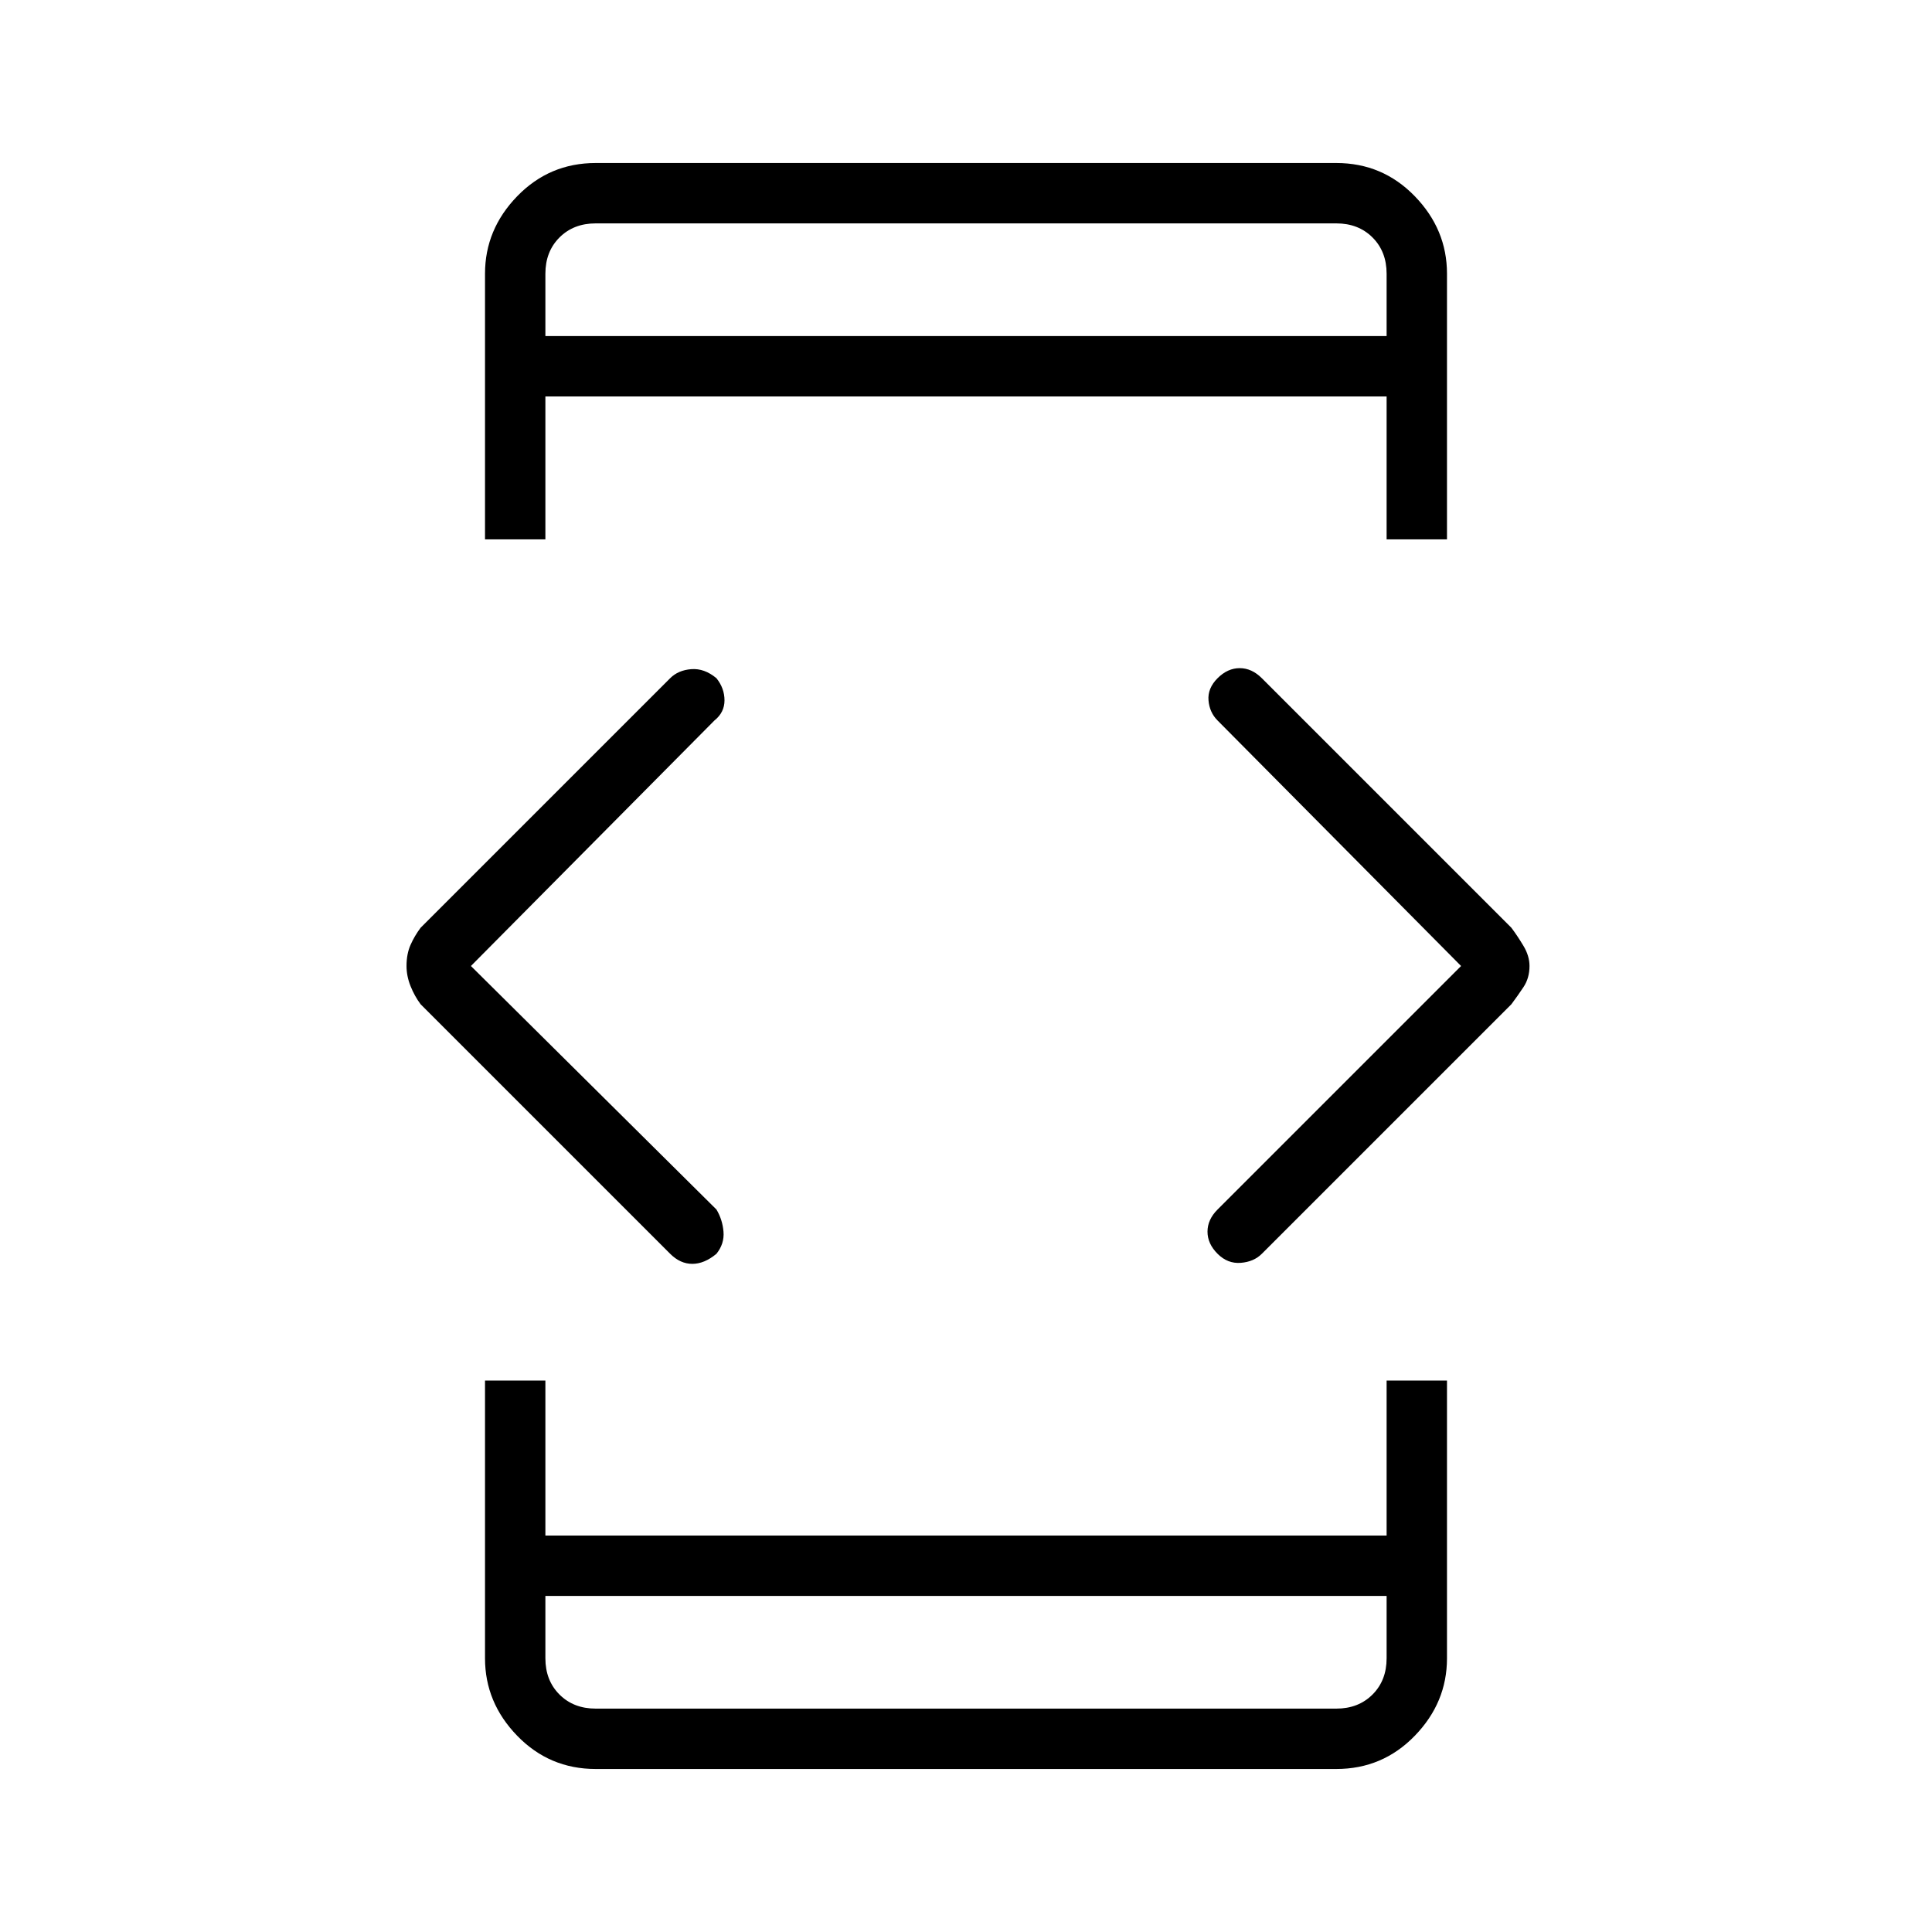 <svg xmlns="http://www.w3.org/2000/svg" height="48" width="48"><path d="M13.55 39.65V41.2Q13.55 41.75 13.9 42.1Q14.25 42.45 14.8 42.45H33.2Q33.75 42.45 34.1 42.1Q34.45 41.75 34.45 41.2V39.65ZM13.55 8.35H34.45V6.8Q34.45 6.25 34.1 5.9Q33.75 5.55 33.2 5.55H14.8Q14.25 5.55 13.9 5.9Q13.55 6.25 13.55 6.8ZM12.05 13.4V6.8Q12.05 5.7 12.85 4.875Q13.65 4.05 14.8 4.05H33.2Q34.35 4.05 35.15 4.875Q35.95 5.7 35.95 6.8V13.4H34.45V9.85H13.55V13.4ZM14.8 43.95Q13.65 43.95 12.85 43.125Q12.05 42.3 12.05 41.2V34.3H13.55V38.15H34.45V34.3H35.95V41.2Q35.95 42.3 35.15 43.125Q34.35 43.95 33.2 43.95ZM30.25 31.15Q30 30.9 30 30.6Q30 30.3 30.25 30.05L36.3 24L30.25 17.9Q30.05 17.7 30.025 17.4Q30 17.1 30.25 16.85Q30.5 16.6 30.8 16.6Q31.1 16.6 31.35 16.85L37.55 23.05Q37.7 23.25 37.85 23.5Q38 23.75 38 24Q38 24.3 37.85 24.525Q37.7 24.75 37.55 24.95L31.35 31.15Q31.15 31.35 30.825 31.375Q30.5 31.4 30.25 31.15ZM16.65 31.15 10.45 24.95Q10.3 24.75 10.2 24.5Q10.1 24.25 10.1 24Q10.1 23.7 10.2 23.475Q10.3 23.25 10.45 23.05L16.65 16.85Q16.85 16.65 17.175 16.625Q17.5 16.6 17.8 16.85Q18 17.1 18 17.4Q18 17.7 17.75 17.9L11.7 24L17.8 30.05Q17.95 30.3 17.975 30.6Q18 30.9 17.8 31.15Q17.5 31.4 17.2 31.4Q16.9 31.4 16.65 31.15ZM13.55 42.45Q13.55 42.45 13.55 42.1Q13.55 41.75 13.55 41.2V39.65V41.2Q13.55 41.75 13.55 42.1Q13.55 42.45 13.55 42.45ZM13.55 5.55Q13.55 5.55 13.55 5.9Q13.55 6.25 13.55 6.8V8.35V6.8Q13.55 6.25 13.55 5.9Q13.55 5.55 13.55 5.55Z"/></svg>